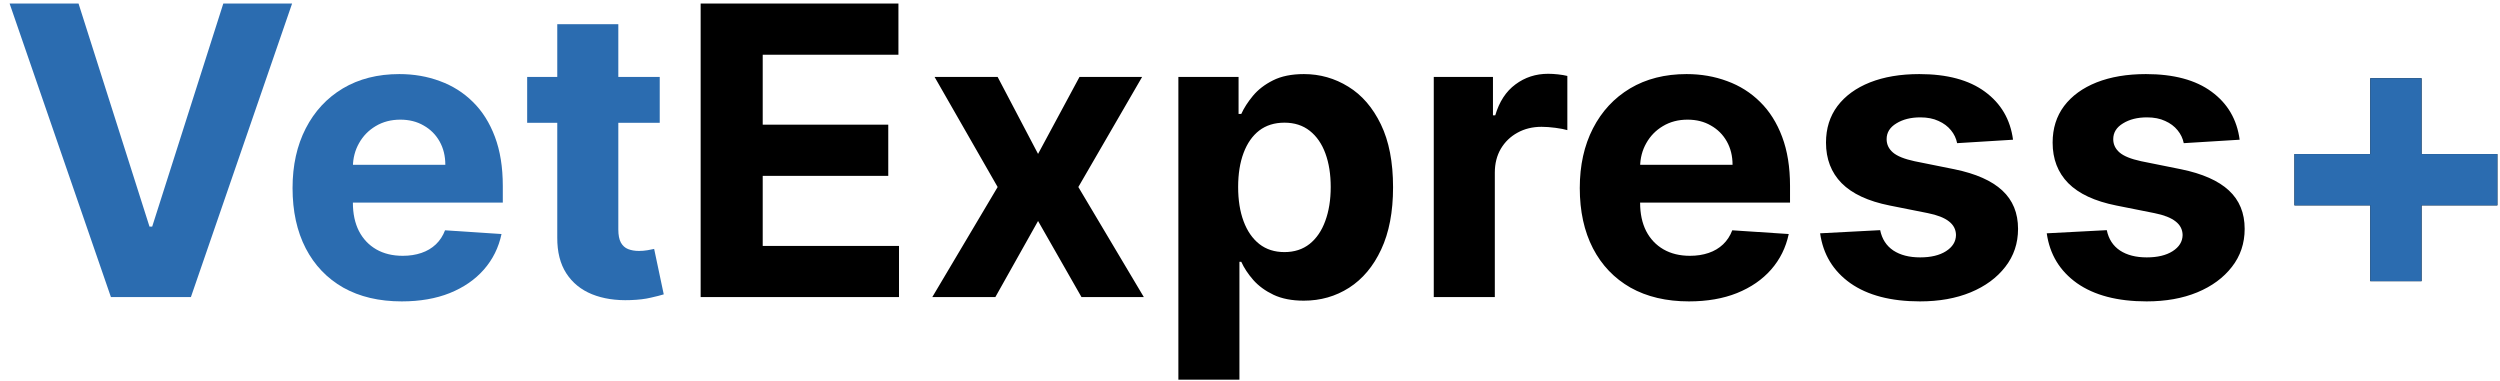 <svg width="223" height="34" viewBox="0 0 223 34" fill="none" xmlns="http://www.w3.org/2000/svg">
<path d="M7.006 0.318L13.334 20.21H13.577L19.918 0.318H26.054L17.028 26.5H9.895L0.857 0.318H7.006ZM35.837 26.884C33.817 26.884 32.078 26.474 30.621 25.656C29.172 24.829 28.056 23.662 27.272 22.153C26.488 20.636 26.096 18.842 26.096 16.771C26.096 14.751 26.488 12.979 27.272 11.453C28.056 9.928 29.159 8.739 30.583 7.886C32.015 7.034 33.694 6.608 35.62 6.608C36.915 6.608 38.121 6.817 39.238 7.234C40.363 7.643 41.343 8.261 42.178 9.088C43.022 9.915 43.678 10.954 44.147 12.207C44.615 13.452 44.85 14.909 44.85 16.579V18.075H28.269V14.7H39.723C39.723 13.916 39.553 13.222 39.212 12.617C38.871 12.011 38.398 11.538 37.793 11.197C37.196 10.848 36.502 10.673 35.709 10.673C34.883 10.673 34.15 10.865 33.51 11.249C32.88 11.624 32.385 12.131 32.027 12.77C31.669 13.401 31.486 14.104 31.478 14.879V18.088C31.478 19.06 31.657 19.899 32.015 20.607C32.381 21.314 32.897 21.859 33.561 22.243C34.226 22.626 35.015 22.818 35.926 22.818C36.532 22.818 37.086 22.733 37.588 22.562C38.091 22.392 38.522 22.136 38.88 21.796C39.238 21.454 39.51 21.037 39.698 20.543L44.735 20.875C44.479 22.085 43.955 23.142 43.162 24.046C42.378 24.94 41.364 25.639 40.12 26.142C38.884 26.636 37.456 26.884 35.837 26.884ZM58.848 6.864V10.954H47.023V6.864H58.848ZM49.708 2.159H55.154V20.466C55.154 20.969 55.23 21.361 55.384 21.642C55.537 21.915 55.75 22.107 56.023 22.217C56.304 22.328 56.628 22.384 56.995 22.384C57.25 22.384 57.506 22.362 57.762 22.32C58.017 22.268 58.213 22.23 58.35 22.204L59.206 26.257C58.934 26.342 58.55 26.44 58.056 26.551C57.561 26.671 56.961 26.743 56.253 26.768C54.941 26.82 53.79 26.645 52.801 26.244C51.821 25.844 51.059 25.222 50.513 24.378C49.968 23.534 49.699 22.469 49.708 21.182V2.159Z" fill="#2B6CB0"/>
<path d="M62.498 26.5V0.318H80.14V4.882H68.034V11.121H79.233V15.685H68.034V21.936H80.191V26.5H62.498ZM88.99 6.864L92.595 13.729L96.29 6.864H101.876L96.188 16.682L102.03 26.5H96.469L92.595 19.712L88.785 26.5H83.16L88.99 16.682L83.365 6.864H88.99ZM105.111 33.864V6.864H110.48V10.162H110.723C110.962 9.634 111.307 9.097 111.759 8.551C112.219 7.997 112.815 7.537 113.548 7.17C114.29 6.795 115.21 6.608 116.31 6.608C117.741 6.608 119.063 6.983 120.273 7.733C121.483 8.474 122.45 9.595 123.175 11.095C123.899 12.587 124.261 14.457 124.261 16.707C124.261 18.898 123.908 20.747 123.2 22.256C122.501 23.756 121.547 24.893 120.337 25.669C119.135 26.436 117.788 26.82 116.297 26.82C115.24 26.82 114.341 26.645 113.599 26.296C112.866 25.946 112.266 25.507 111.797 24.979C111.328 24.442 110.97 23.901 110.723 23.355H110.557V33.864H105.111ZM110.442 16.682C110.442 17.849 110.604 18.868 110.928 19.737C111.251 20.607 111.72 21.284 112.334 21.77C112.947 22.247 113.693 22.486 114.571 22.486C115.457 22.486 116.207 22.243 116.821 21.757C117.435 21.263 117.899 20.581 118.214 19.712C118.538 18.834 118.7 17.824 118.7 16.682C118.7 15.548 118.543 14.551 118.227 13.69C117.912 12.829 117.447 12.156 116.834 11.671C116.22 11.185 115.466 10.942 114.571 10.942C113.685 10.942 112.935 11.176 112.321 11.645C111.716 12.114 111.251 12.778 110.928 13.639C110.604 14.5 110.442 15.514 110.442 16.682ZM127.892 26.5V6.864H133.172V10.29H133.376C133.734 9.071 134.335 8.151 135.179 7.528C136.023 6.898 136.994 6.582 138.094 6.582C138.366 6.582 138.661 6.599 138.976 6.634C139.291 6.668 139.568 6.714 139.807 6.774V11.607C139.551 11.53 139.197 11.462 138.746 11.402C138.294 11.342 137.881 11.312 137.506 11.312C136.705 11.312 135.989 11.487 135.358 11.837C134.736 12.178 134.241 12.655 133.875 13.268C133.517 13.882 133.338 14.589 133.338 15.391V26.5H127.892ZM150.657 26.884C148.637 26.884 146.899 26.474 145.441 25.656C143.993 24.829 142.876 23.662 142.092 22.153C141.308 20.636 140.916 18.842 140.916 16.771C140.916 14.751 141.308 12.979 142.092 11.453C142.876 9.928 143.98 8.739 145.403 7.886C146.835 7.034 148.514 6.608 150.44 6.608C151.735 6.608 152.941 6.817 154.058 7.234C155.183 7.643 156.163 8.261 156.998 9.088C157.842 9.915 158.498 10.954 158.967 12.207C159.436 13.452 159.67 14.909 159.67 16.579V18.075H143.089V14.7H154.544C154.544 13.916 154.373 13.222 154.032 12.617C153.691 12.011 153.218 11.538 152.613 11.197C152.017 10.848 151.322 10.673 150.529 10.673C149.703 10.673 148.97 10.865 148.331 11.249C147.7 11.624 147.206 12.131 146.848 12.77C146.49 13.401 146.306 14.104 146.298 14.879V18.088C146.298 19.06 146.477 19.899 146.835 20.607C147.201 21.314 147.717 21.859 148.382 22.243C149.047 22.626 149.835 22.818 150.747 22.818C151.352 22.818 151.906 22.733 152.409 22.562C152.912 22.392 153.342 22.136 153.7 21.796C154.058 21.454 154.331 21.037 154.518 20.543L159.555 20.875C159.299 22.085 158.775 23.142 157.983 24.046C157.199 24.94 156.184 25.639 154.94 26.142C153.704 26.636 152.277 26.884 150.657 26.884ZM179.562 12.463L174.576 12.77C174.491 12.344 174.308 11.96 174.027 11.619C173.745 11.27 173.375 10.993 172.914 10.788C172.463 10.575 171.922 10.469 171.291 10.469C170.447 10.469 169.735 10.648 169.156 11.006C168.576 11.355 168.287 11.824 168.287 12.412C168.287 12.881 168.474 13.277 168.849 13.601C169.224 13.925 169.868 14.185 170.779 14.381L174.333 15.097C176.243 15.489 177.666 16.119 178.603 16.989C179.541 17.858 180.01 19 180.01 20.415C180.01 21.702 179.63 22.831 178.872 23.803C178.122 24.774 177.091 25.533 175.778 26.078C174.474 26.615 172.97 26.884 171.265 26.884C168.666 26.884 166.595 26.342 165.052 25.26C163.518 24.169 162.619 22.686 162.355 20.811L167.711 20.53C167.873 21.322 168.265 21.928 168.887 22.345C169.51 22.754 170.306 22.959 171.278 22.959C172.233 22.959 173 22.776 173.579 22.409C174.167 22.034 174.466 21.553 174.474 20.965C174.466 20.47 174.257 20.065 173.848 19.75C173.439 19.426 172.808 19.179 171.956 19.009L168.555 18.331C166.637 17.947 165.21 17.283 164.272 16.337C163.343 15.391 162.879 14.185 162.879 12.719C162.879 11.457 163.22 10.371 163.902 9.459C164.592 8.547 165.559 7.844 166.804 7.349C168.056 6.855 169.522 6.608 171.201 6.608C173.681 6.608 175.633 7.132 177.056 8.18C178.488 9.229 179.324 10.656 179.562 12.463ZM199.777 12.463L194.791 12.77C194.706 12.344 194.523 11.96 194.241 11.619C193.96 11.27 193.589 10.993 193.129 10.788C192.678 10.575 192.136 10.469 191.506 10.469C190.662 10.469 189.95 10.648 189.371 11.006C188.791 11.355 188.501 11.824 188.501 12.412C188.501 12.881 188.689 13.277 189.064 13.601C189.439 13.925 190.082 14.185 190.994 14.381L194.548 15.097C196.457 15.489 197.881 16.119 198.818 16.989C199.756 17.858 200.224 19 200.224 20.415C200.224 21.702 199.845 22.831 199.087 23.803C198.337 24.774 197.305 25.533 195.993 26.078C194.689 26.615 193.185 26.884 191.48 26.884C188.881 26.884 186.81 26.342 185.267 25.26C183.733 24.169 182.834 22.686 182.57 20.811L187.926 20.53C188.088 21.322 188.48 21.928 189.102 22.345C189.724 22.754 190.521 22.959 191.493 22.959C192.447 22.959 193.214 22.776 193.794 22.409C194.382 22.034 194.68 21.553 194.689 20.965C194.68 20.47 194.472 20.065 194.062 19.75C193.653 19.426 193.023 19.179 192.17 19.009L188.77 18.331C186.852 17.947 185.425 17.283 184.487 16.337C183.558 15.391 183.094 14.185 183.094 12.719C183.094 11.457 183.435 10.371 184.116 9.459C184.807 8.547 185.774 7.844 187.018 7.349C188.271 6.855 189.737 6.608 191.416 6.608C193.896 6.608 195.848 7.132 197.271 8.18C198.703 9.229 199.538 10.656 199.777 12.463Z" fill="black"/>
<path d="M211.426 25.081V6.979H216.003V25.081H211.426ZM204.664 18.318V13.742H222.766V18.318H204.664Z" fill="black"/>
<path d="M211.426 25.081V6.979H216.003V25.081H211.426ZM204.664 18.318V13.742H222.766V18.318H204.664Z" fill="#2B6CB0"/>
</svg>
